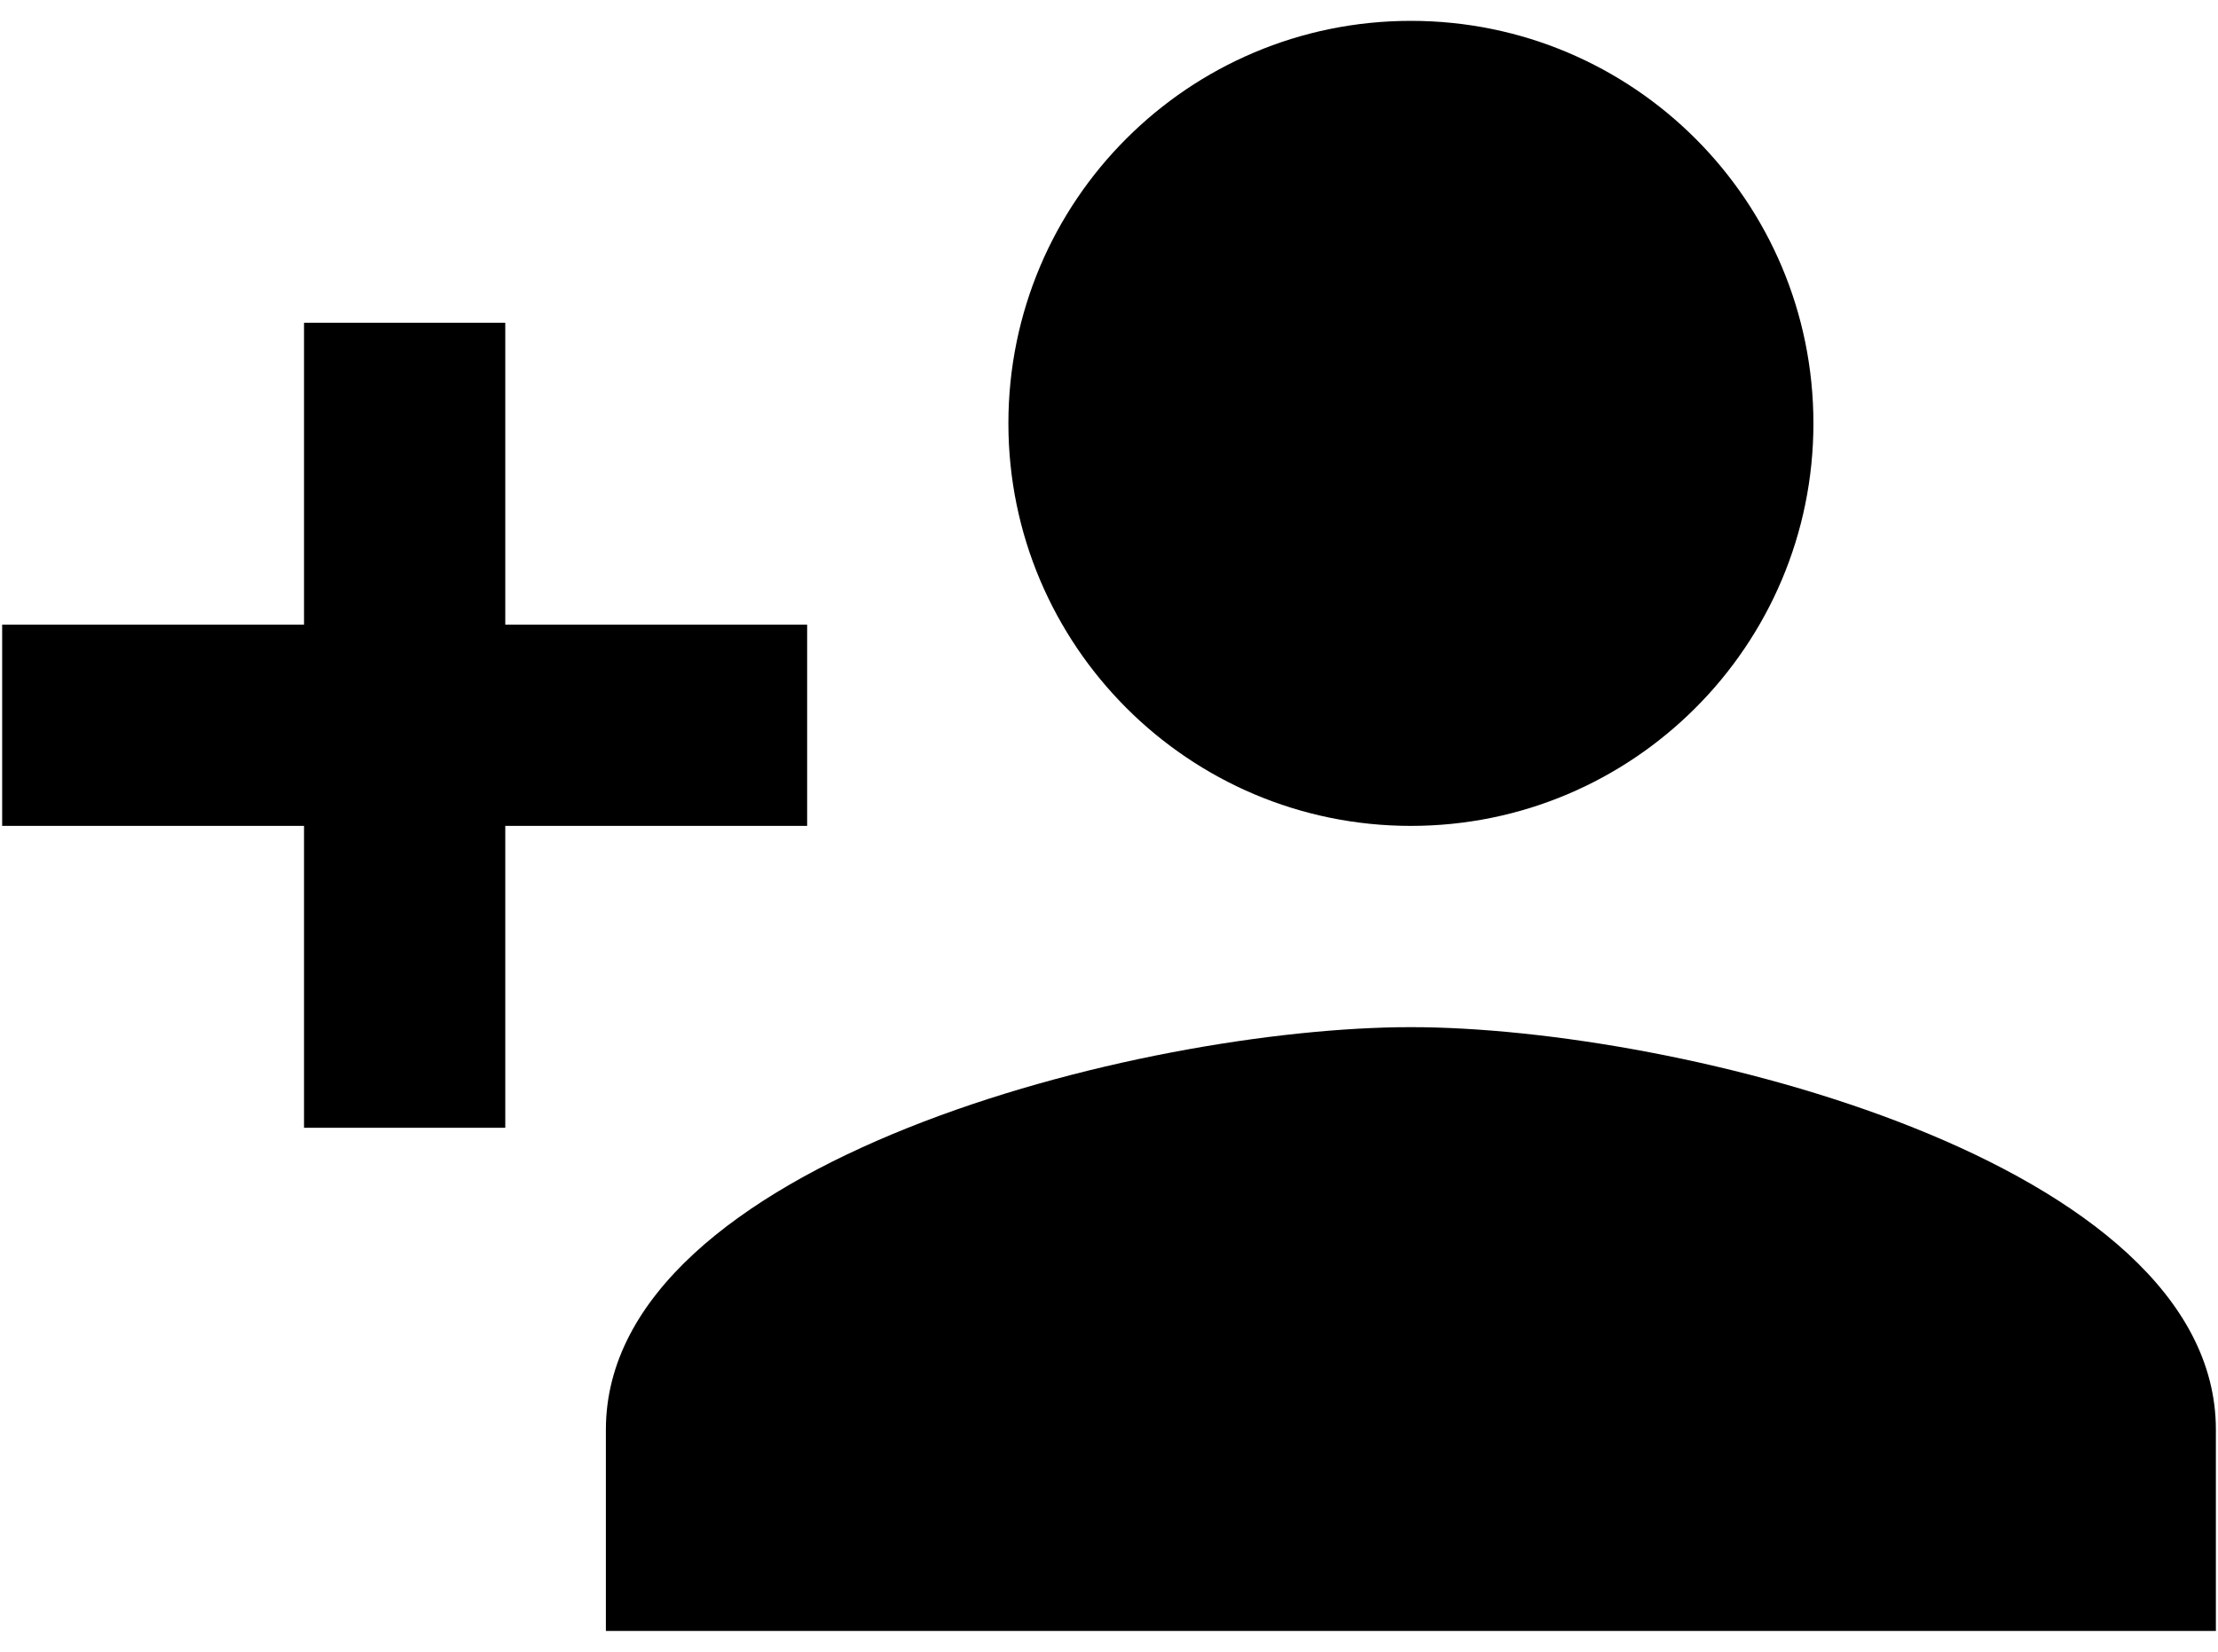 <?xml version="1.0" encoding="UTF-8" standalone="no"?>
<!-- Created with Inkscape (http://www.inkscape.org/) -->

<svg
   xmlns:dc="http://purl.org/dc/elements/1.1/"
   xmlns:cc="http://creativecommons.org/ns#"
   xmlns:rdf="http://www.w3.org/1999/02/22-rdf-syntax-ns#"
   xmlns:svg="http://www.w3.org/2000/svg"
   xmlns="http://www.w3.org/2000/svg"
   xmlns:sodipodi="http://sodipodi.sourceforge.net/DTD/sodipodi-0.dtd"
   xmlns:inkscape="http://www.inkscape.org/namespaces/inkscape"
   width="470"
   height="350"
   viewBox="0 0 470 350"
   id="svg2"
   version="1.1"
   inkscape:version="0.91 r13725"
   sodipodi:docname="add-user.svg">
  <defs
     id="defs4">
    <symbol
       id="symbol225836">
      <title
         id="title225838">Person Add</title>
      <path
         d="m 30,24 c 4.42,0 8,-3.59 8,-8 0,-4.42 -3.58,-8 -8,-8 -4.42,0 -8,3.58 -8,8 0,4.41 3.58,8 8,8 z m -18,-4 0,-6 -4,0 0,6 -6,0 0,4 6,0 0,6 4,0 0,-6 6,0 0,-4 -6,0 z m 18,8 c -5.33,0 -16,2.67 -16,8 l 0,4 32,0 0,-4 C 46,30.67 35.33,28 30,28 Z"
         style="stroke:none"
         id="path225840"
         inkscape:connector-curvature="0" />
    </symbol>
  </defs>
  <sodipodi:namedview
     id="base"
     pagecolor="#ffffff"
     bordercolor="#666666"
     borderopacity="1.0"
     inkscape:pageopacity="0.0"
     inkscape:pageshadow="2"
     inkscape:zoom="1.2526544"
     inkscape:cx="241.33671"
     inkscape:cy="172.9395"
     inkscape:document-units="px"
     inkscape:current-layer="use237976"
     showgrid="false"
     units="px"
     showguides="true"
     inkscape:guide-bbox="true"
     inkscape:window-width="1918"
     inkscape:window-height="1060"
     inkscape:window-x="0"
     inkscape:window-y="18"
     inkscape:window-maximized="1"
     fit-margin-top="0"
     fit-margin-left="0"
     fit-margin-right="0"
     fit-margin-bottom="0">
    <sodipodi:guide
       position="197.942,119.152"
       orientation="1,0"
       id="guide23298" />
  </sodipodi:namedview>
  <g
     inkscape:label="Capa 1"
     inkscape:groupmode="layer"
     id="layer1"
     transform="translate(-2.772,-700.085)">
    <g
       id="use237976"
       style="fill:#000000;stroke:#000000"
       transform="matrix(8.965,0,0,8.965,-15.158,637.204)">
      <title
         id="title237992">Person Add</title>
      <path
         id="path237994"
         style="stroke:none"
         d="m 35.349,26.535 c 5.256,0 9.514,-4.269 9.514,-9.514 0,-5.256 -4.257,-9.514 -9.514,-9.514 -5.256,0 -9.514,4.257 -9.514,9.514 0,5.244 4.257,9.514 9.514,9.514 z m -21.406,-4.757 0,-7.135 -4.757,0 0,7.135 -7.135,0 0,4.757 7.135,0 0,7.135 4.757,0 0,-7.135 7.135,0 0,-4.757 -7.135,0 z m 21.406,9.514 c -6.339,0 -19.028,3.175 -19.028,9.514 l 0,4.757 38.055,0 0,-4.757 c 0,-6.339 -12.689,-9.514 -19.028,-9.514 z"
         inkscape:connector-curvature="0" />
    </g>
  </g>
</svg>
